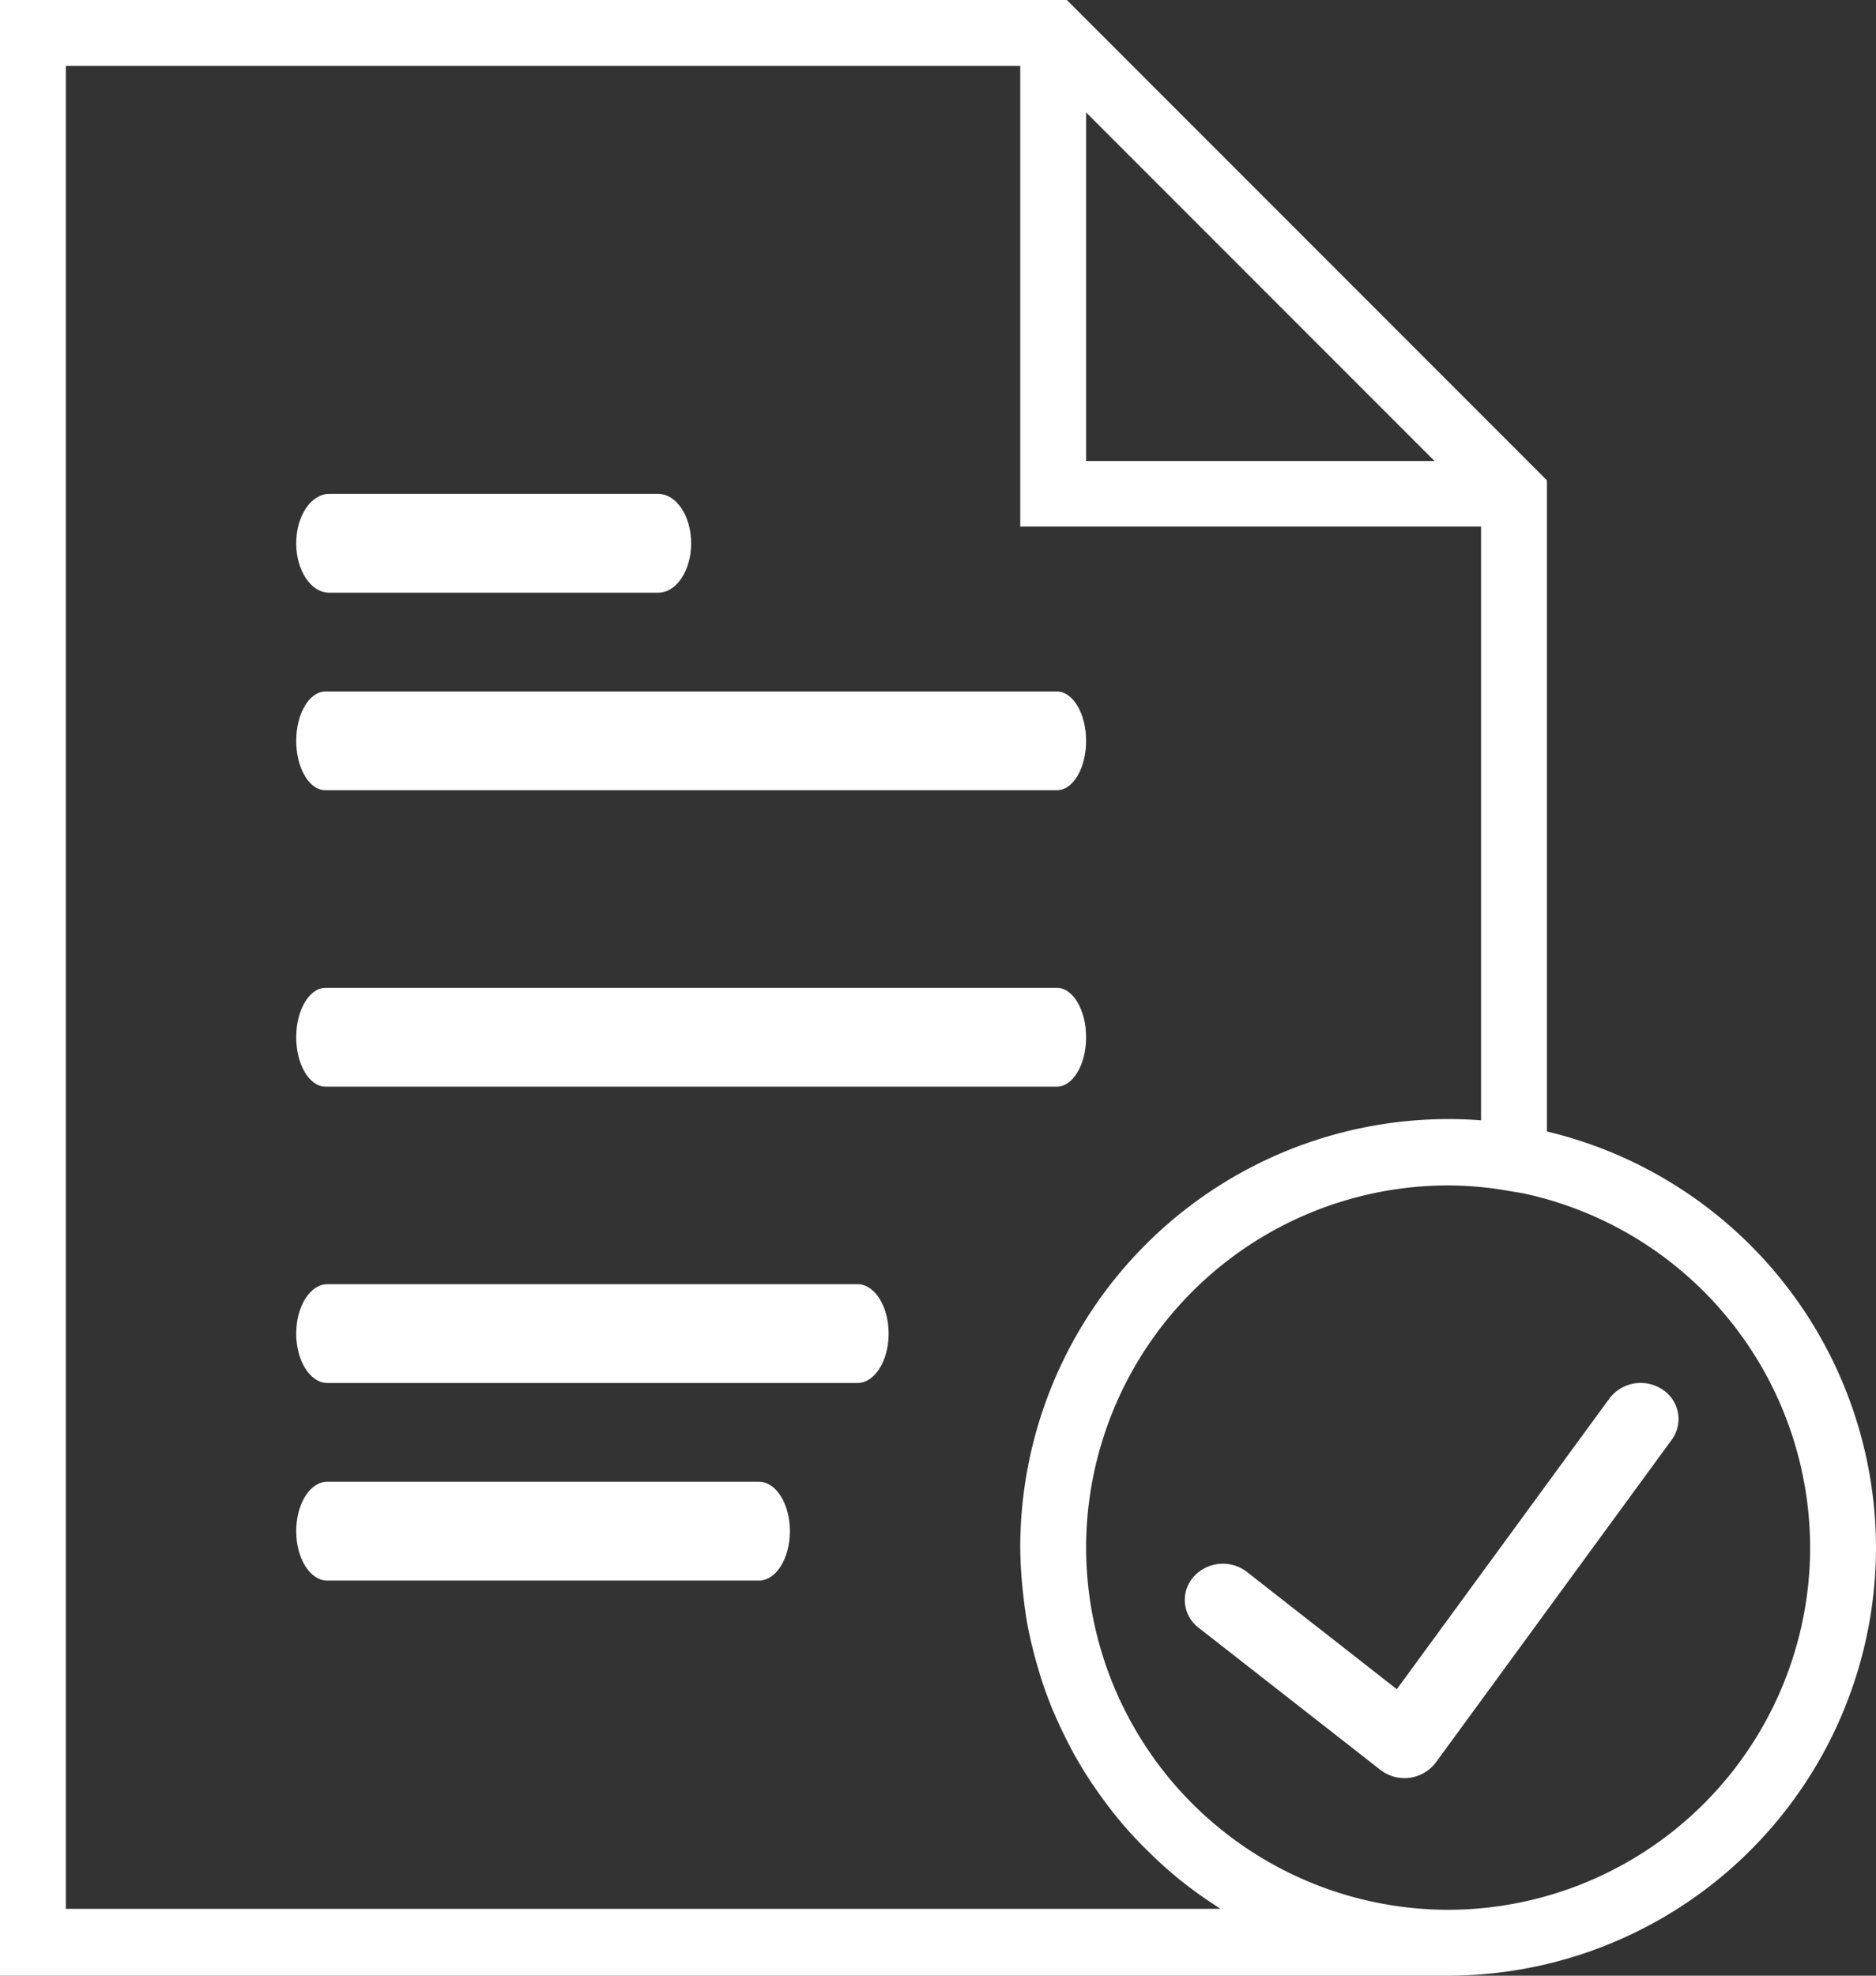 <svg xmlns="http://www.w3.org/2000/svg" width="19" height="20" viewBox="0 0 19 20"><rect x="0" y="0" width="19" height="20" fill="#333333" stroke="none"/><g><g><g><path fill="#fff" d="M3.296 8h7.408c.163 0 .296-.224.296-.5s-.133-.5-.296-.5H3.296C3.133 7 3 7.224 3 7.5s.133.5.296.5z"/></g><g><path fill="#fff" d="M3.333 6h3.334C6.85 6 7 5.776 7 5.5S6.85 5 6.667 5H3.333C3.15 5 3 5.224 3 5.5s.15.5.333.5z"/></g><g><path fill="#fff" d="M3.296 11h7.408c.163 0 .296-.224.296-.5s-.133-.5-.296-.5H3.296c-.163 0-.296.224-.296.5s.133.5.296.5z"/></g><g><path fill="#fff" d="M8.684 13H3.316c-.175 0-.316.224-.316.5s.141.5.316.5h5.368c.175 0 .316-.224.316-.5s-.141-.5-.316-.5z"/></g><g><path fill="#fff" d="M7.688 15H3.313c-.173 0-.313.224-.313.5s.14.5.313.5h4.374c.173 0 .313-.224.313-.5s-.14-.5-.313-.5z"/></g><g><path fill="#fff" d="M14.667 19.333A3.671 3.671 0 0 1 11 15.667 3.671 3.671 0 0 1 14.667 12a3.636 3.636 0 0 1 .611.055l.148.025a3.673 3.673 0 0 1 2.907 3.587 3.671 3.671 0 0 1-3.666 3.666zm-2.308-.01H.667V.667h9.666V5.33H15v6.011a4.337 4.337 0 0 0-4.667 4.316 4.405 4.405 0 0 0 .03.485c.014.128.032.254.057.377l.01.044c.024.112.053.223.086.332l.024.082c.038.118.08.233.127.346l.028.063c.043.098.09.195.14.29l.035.068c.059.105.121.208.188.308l.047.068c.061.088.125.174.192.257l.038.047c.077.093.158.181.243.267l.063.062c.081.08.165.157.253.23l.023.02a4.405 4.405 0 0 0 .366.269l.076.05zM11 1.138l3.529 3.529H11zm4.667 10.316V4.862L10.805 0H0v20h14.667A4.338 4.338 0 0 0 19 15.667a4.338 4.338 0 0 0-3.333-4.213z"/></g><g><path fill="#fff" d="M16.3 14.157L14.147 17.1l-1.518-1.187a.398.398 0 0 0-.542.051.353.353 0 0 0 .054.515l1.84 1.438a.398.398 0 0 0 .56-.074l2.39-3.268a.355.355 0 0 0-.096-.51.397.397 0 0 0-.535.092z"/></g></g></g></svg>